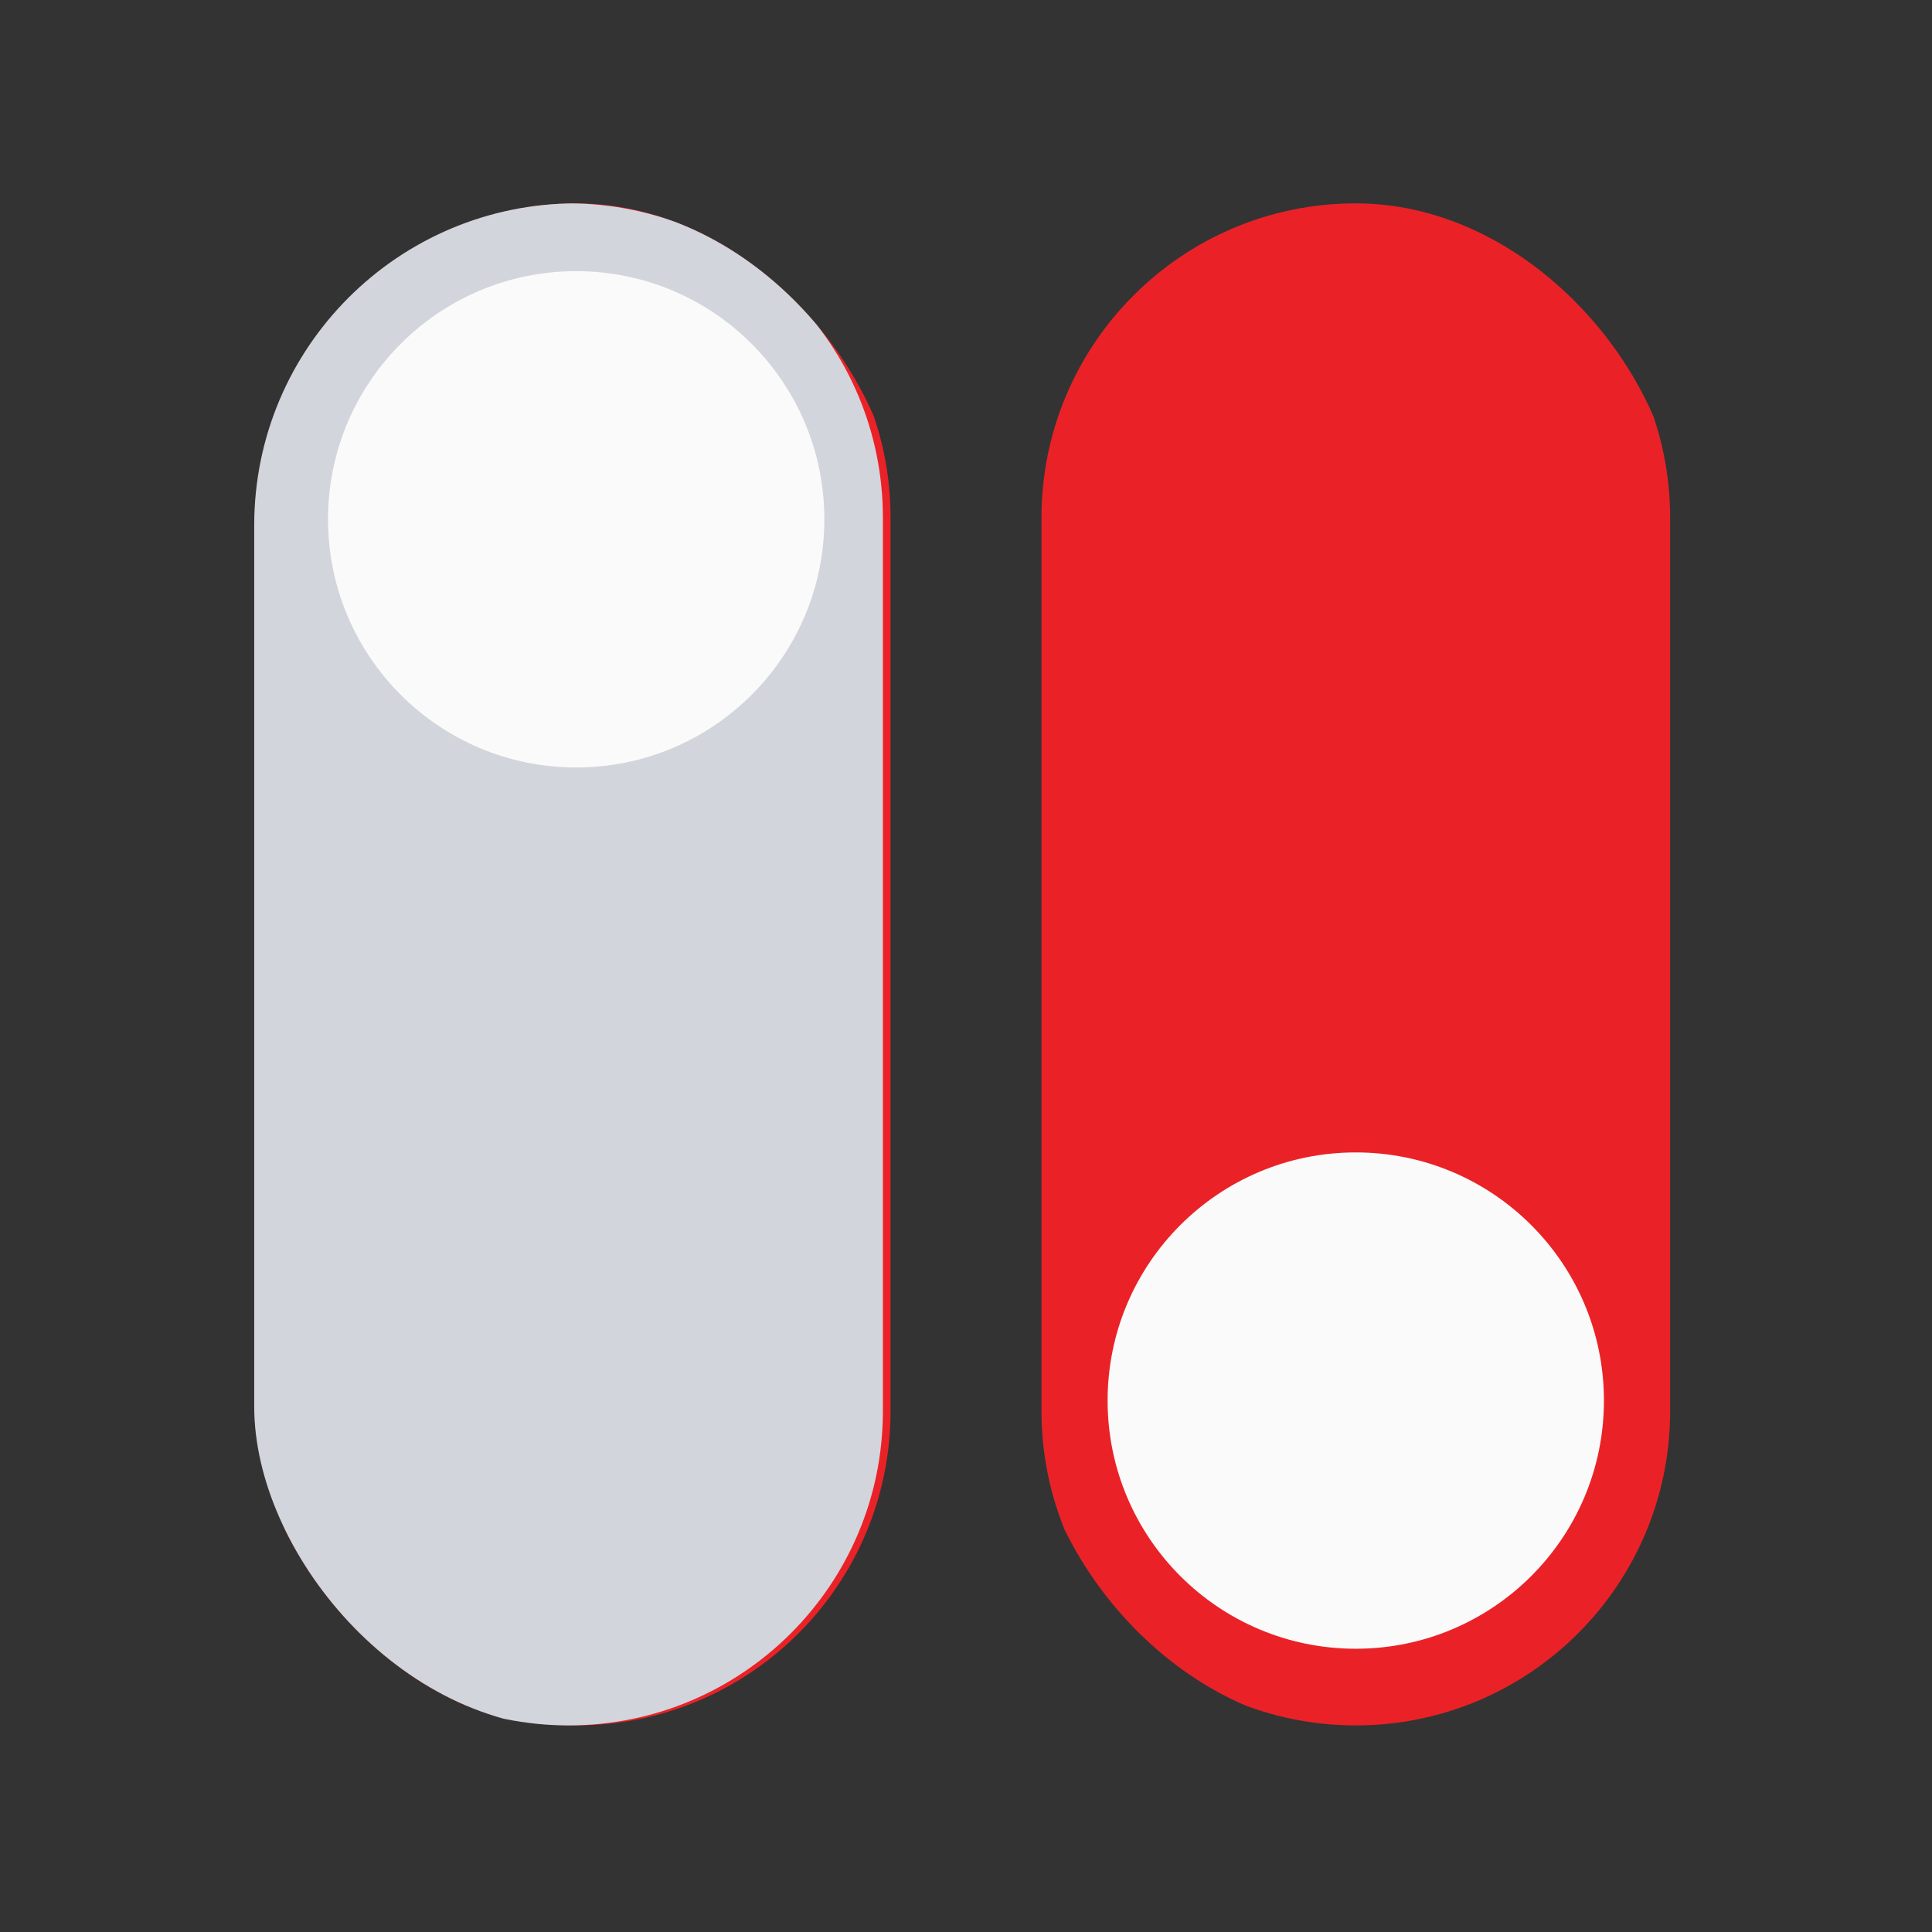 <svg width="57" height="57" viewBox="0 0 57 57" fill="none" xmlns="http://www.w3.org/2000/svg">
<rect x="0" y="0" width="57" height="57" fill="#333333" stroke="none"/>
<g clip-path="url(#clip0_1547_14621)">
<path d="M7.727 41.631C7.727 46.753 11.879 50.905 17 50.905C22.122 50.905 26.274 46.753 26.274 41.631V15.274C26.274 10.152 22.122 6 17 6C11.879 6 7.727 10.152 7.727 15.274V41.631Z" fill="#EA2227"/>
<path d="M7.5 41.631C7.5 46.753 11.652 50.905 16.774 50.905C21.896 50.905 26.048 46.753 26.048 41.631V15.274C26.048 10.152 21.896 6 16.774 6C11.652 6 7.5 10.152 7.5 15.274V41.631Z" fill="#D2D5DB"/>
<path d="M9.678 15.321C9.678 19.365 12.956 22.643 16.999 22.643C21.043 22.643 24.321 19.365 24.321 15.321C24.321 11.278 21.043 8 16.999 8C12.956 8 9.678 11.278 9.678 15.321Z" fill="#FAFAFA"/>
</g>
<g clip-path="url(#clip1_1547_14621)">
<path d="M30.727 41.631C30.727 46.753 34.879 50.905 40 50.905C45.122 50.905 49.274 46.753 49.274 41.631V15.274C49.274 10.152 45.122 6 40 6C34.879 6 30.727 10.152 30.727 15.274V41.631Z" fill="#EA2227"/>
<path d="M32.678 41.321C32.678 45.365 35.956 48.643 39.999 48.643C44.043 48.643 47.321 45.365 47.321 41.321C47.321 37.278 44.043 34 39.999 34C35.956 34 32.678 37.278 32.678 41.321Z" fill="#FAFAFA"/>
</g>
<defs>
<clipPath id="clip0_1547_14621">
<rect x="7.5" y="6" width="19" height="45" rx="9.5" fill="white"/>
</clipPath>
<clipPath id="clip1_1547_14621">
<rect x="30.5" y="6" width="19" height="45" rx="9.5" fill="white"/>
</clipPath>
</defs>
</svg>
